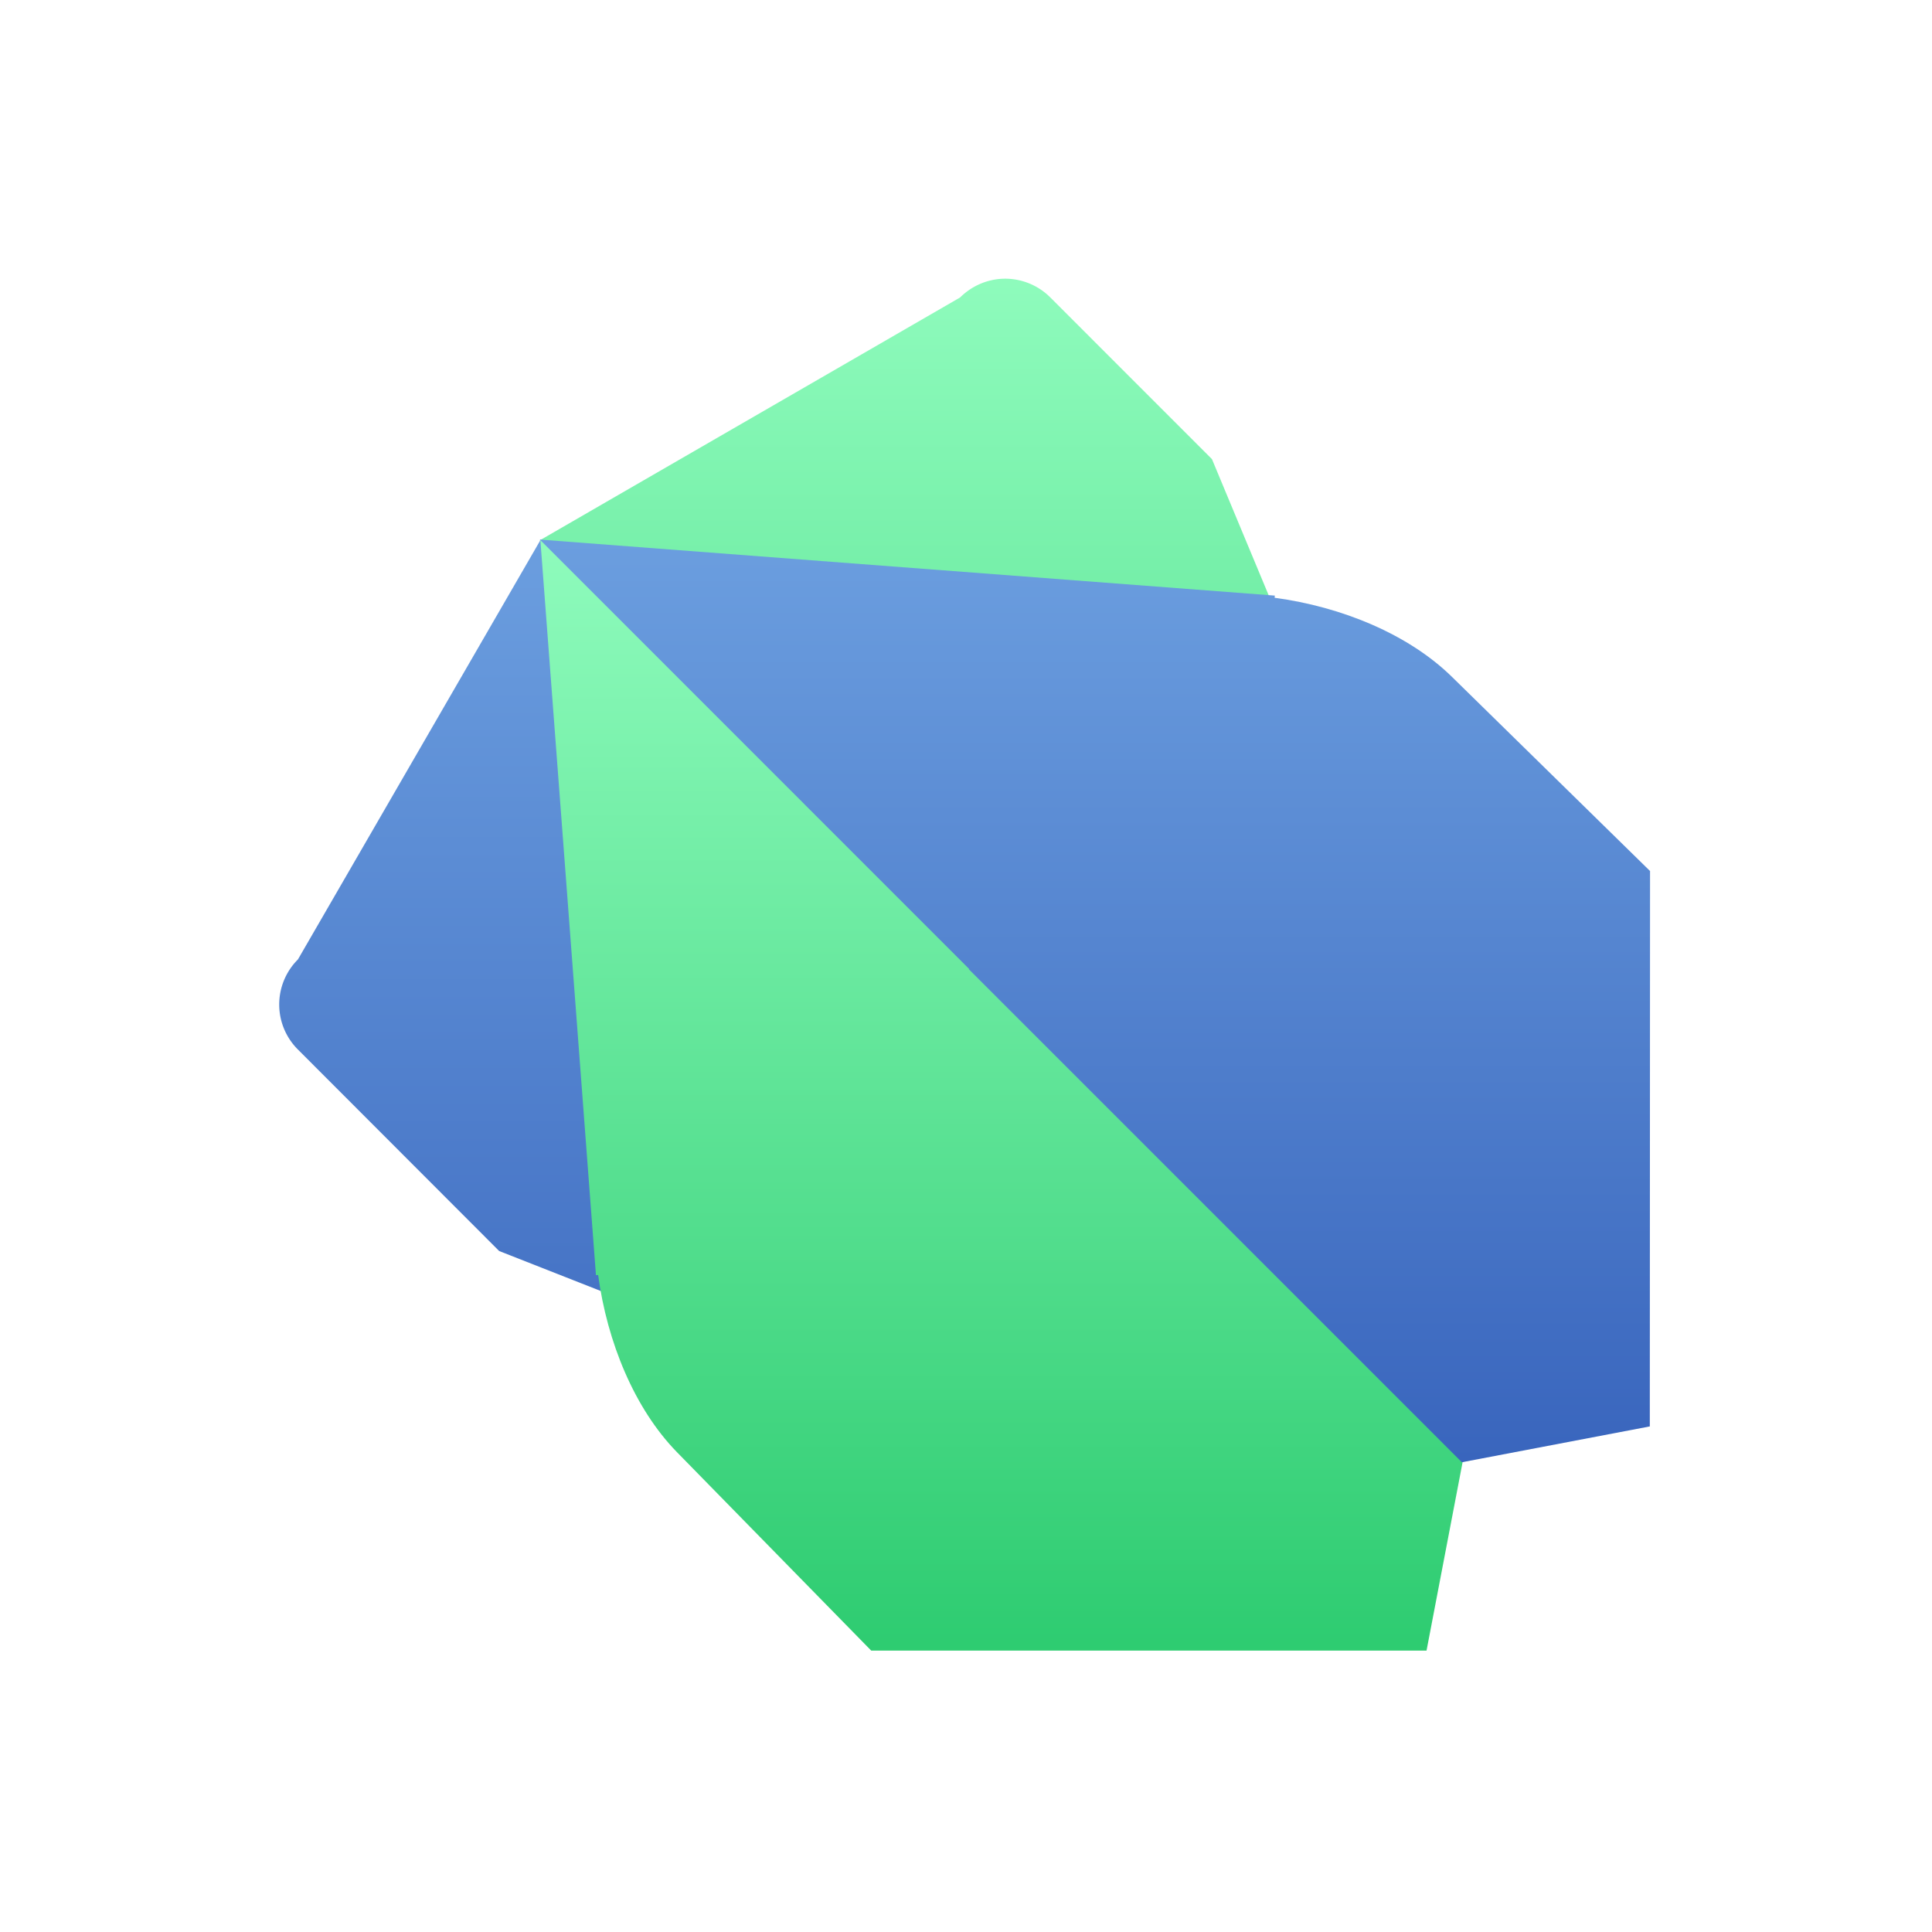 <svg xmlns="http://www.w3.org/2000/svg" width="32" height="32"><defs><linearGradient id="a" x1="50%" x2="50%" y1="0%" y2="100%"><stop offset="0%" stop-color="#8EFBBC"/><stop offset="100%" stop-color="#2ECC71"/></linearGradient><linearGradient id="b" x1="50%" x2="50%" y1="0%" y2="100%"><stop offset="0%" stop-color="#6B9EDF"/><stop offset="100%" stop-color="#3965BD"/></linearGradient><linearGradient id="c" x1="50%" x2="50%" y1="0%" y2="100%"><stop offset="0%" stop-color="#6B9EDF"/><stop offset="100%" stop-color="#3965BD"/></linearGradient><linearGradient id="d" x1="50%" x2="50%" y1="0%" y2="100%"><stop offset="0%" stop-color="#8EFBBC"/><stop offset="100%" stop-color="#2ECC71"/></linearGradient></defs><g fill="none"><path fill="url(#a)" d="M12.65.616c-.268 0-.536.104-.743.306l-.01.008L4.94 4.95l6.938 6.938v.005l8.339 8.339 1.59-2.864-5.733-13.763L13.4.93a1.059 1.059 0 0 0-.75-.314z" transform="translate(4 4)"/><path fill="url(#b)" d="M4.958 4.934l-4.019 6.95-.007.01a1.053 1.053 0 0 0 .006 1.493l3.33 3.334 13.027 5.124 2.944-1.636-.079-.08-.02.003-8.166-8.18h-.01L4.957 4.934z" transform="translate(4 4)"/><path fill="url(#c)" d="M4.94 4.937l7.097 7.105h.01l8.169 8.177 3.11-.593.004-9.199-3.283-3.218c-.72-.705-1.825-1.159-2.935-1.308l.003-.036L4.94 4.937z" transform="translate(4 4)"/><path fill="url(#d)" d="M4.949 4.945l7.101 7.102v.01l8.173 8.173-.595 3.109H10.43l-3.216-3.285c-.704-.72-1.158-1.825-1.307-2.936l-.036.003L4.95 4.945z" transform="translate(4 4)"/></g></svg>
